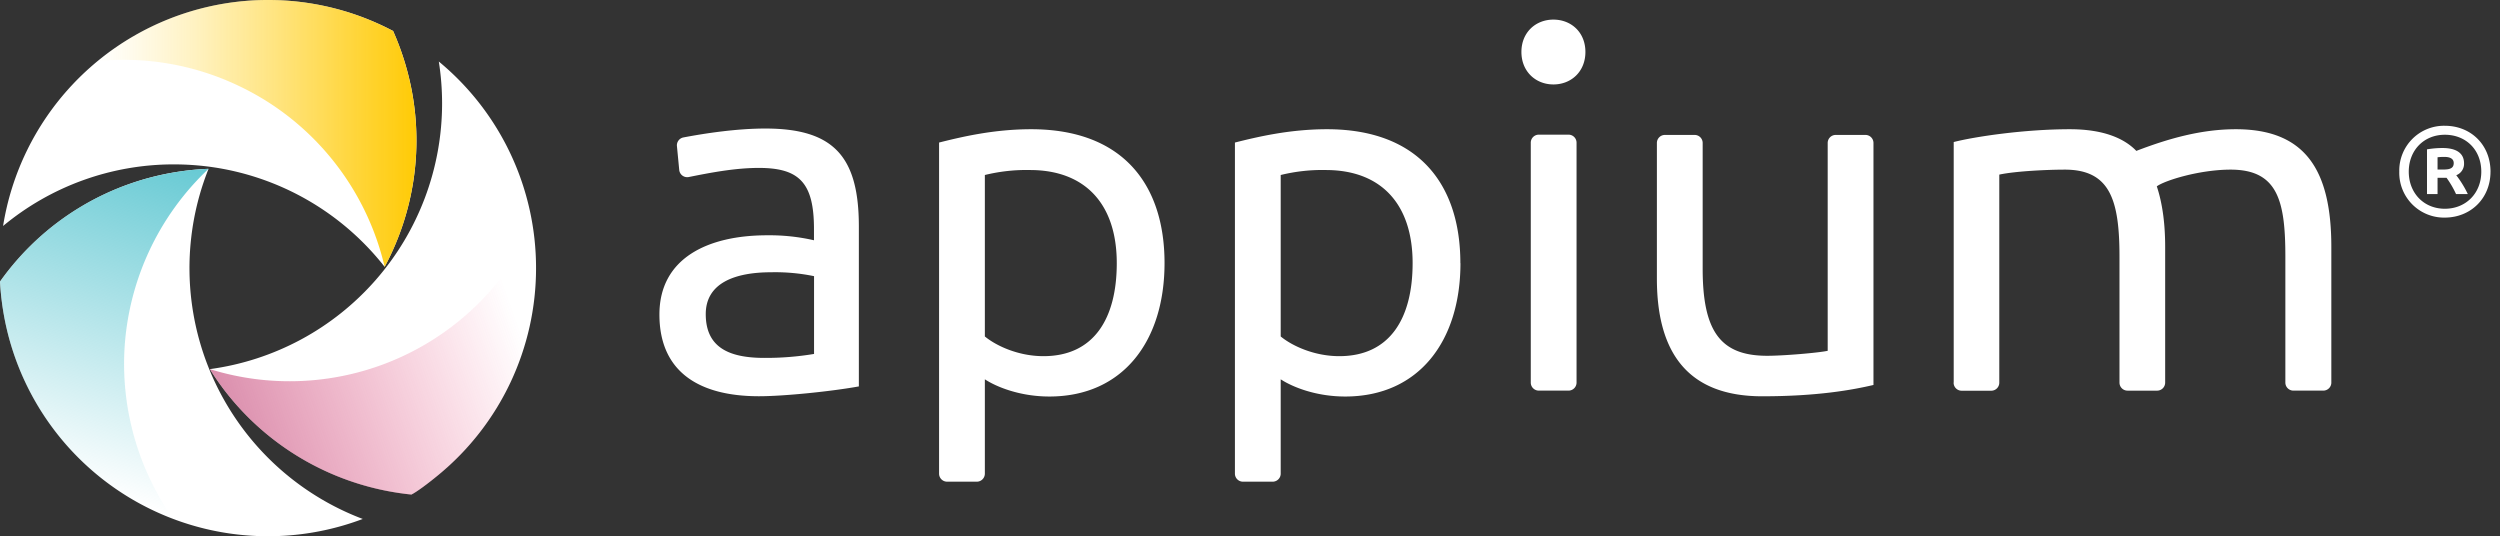 <svg xmlns="http://www.w3.org/2000/svg" xmlns:xlink="http://www.w3.org/1999/xlink" viewBox="0 0 1004.82 215.53"><rect x="0" y="0" width="1004.82" height="215.53" fill="#333333" stroke="none"/><defs><style>.cls-1{isolation:isolate;}.cls-2{fill:#fff;}.cls-3,.cls-4,.cls-5{mix-blend-mode:multiply;}.cls-3{fill:url(#linear-gradient);}.cls-4{fill:url(#linear-gradient-2);}.cls-5{fill:url(#linear-gradient-3);}</style><linearGradient id="linear-gradient" x1="210.81" y1="137.39" x2="48.3" y2="194.93" gradientUnits="userSpaceOnUse"><stop offset="0" stop-color="#ee376d" stop-opacity="0"/><stop offset="1" stop-color="#ab3b70" stop-opacity="0.8"/></linearGradient><linearGradient id="linear-gradient-2" x1="17.25" y1="219.68" x2="64.69" y2="60.2" gradientUnits="userSpaceOnUse"><stop offset="0" stop-color="#65c7d1" stop-opacity="0.18"/><stop offset="0.16" stop-color="#65c9d3" stop-opacity="0"/><stop offset="1" stop-color="#65c9d3"/></linearGradient><linearGradient id="linear-gradient-3" x1="39.18" y1="53.63" x2="167.4" y2="53.63" gradientUnits="userSpaceOnUse"><stop offset="0" stop-color="#ffca04" stop-opacity="0"/><stop offset="0.1" stop-color="#ffca04" stop-opacity="0.07"/><stop offset="0.31" stop-color="#ffca04" stop-opacity="0.25"/><stop offset="0.59" stop-color="#ffca04" stop-opacity="0.54"/><stop offset="0.95" stop-color="#ffca04" stop-opacity="0.94"/><stop offset="1" stop-color="#ffca04"/></linearGradient></defs><title>Appium logo horiz color white</title><g class="cls-1"><g id="artwork"><path class="cls-2" d="M307.6,51.66c-11.52,0-24.15,1.91-32.92,3.58a3.23,3.23,0,0,0-2.6,3.49L273,68.3a3.22,3.22,0,0,0,3.84,2.85c8.45-1.69,18.46-3.66,28.16-3.66,16.22,0,22.16,5.93,22.16,24.53v4.55a80.24,80.24,0,0,0-18.8-2c-23.74,0-43.32,9.1-43.32,31.85,0,22.95,15.83,32.84,40,32.84,10.29,0,29.48-2,40.16-3.95V91C345.19,62.94,335.1,51.66,307.6,51.66Zm-.39,92.19c-14.44,0-23.55-4.35-23.55-17.6,0-12.27,11.28-16.82,26.32-16.82A77.1,77.1,0,0,1,327.19,111v31.26A117.55,117.55,0,0,1,307.21,143.85Zm160.85-38.09c0-31.86-17-53.82-53.62-53.82-15.23,0-28.29,3.17-37,5.35V190.37a3.23,3.23,0,0,0,3.23,3.23h11.94a3.23,3.23,0,0,0,3.23-3.23V152.45c4.55,3,14.05,6.92,25.92,6.92C451.44,159.37,468.06,137,468.06,105.76Zm-19.2,0c0,22.15-9.1,37.39-29.47,37.39-10.09,0-19-4.16-23.55-7.92V70.34a69.81,69.81,0,0,1,18.2-2C436,68.36,448.86,81.82,448.86,105.76Zm138.1,0c0-31.86-17-53.82-53.61-53.82-15.24,0-28.29,3.17-37,5.35V190.37a3.23,3.23,0,0,0,3.23,3.23h11.94a3.23,3.23,0,0,0,3.23-3.23V152.45c4.55,3,14,6.92,25.92,6.92C570.34,159.37,587,137,587,105.76Zm-19.19,0c0,22.15-9.1,37.39-29.48,37.39-10.09,0-19-4.16-23.54-7.92V70.34a69.81,69.81,0,0,1,18.2-2C554.91,68.36,567.77,81.82,567.77,105.76Zm56.59-71.82c7.12,0,12.86-5.14,12.86-13.06s-5.74-13-12.86-13S611.5,13,611.5,20.88,617.24,33.94,624.36,33.94Zm6.07,20.18H618.49a3.23,3.23,0,0,0-3.23,3.23v96.42a3.23,3.23,0,0,0,3.23,3.23h11.94a3.23,3.23,0,0,0,3.23-3.23V57.35A3.23,3.23,0,0,0,630.43,54.12ZM753,57.46v97.27c-8.51,2-22.56,4.55-44.71,4.55-29.28,0-42.34-16.81-42.34-47.28V57.46a3.23,3.23,0,0,1,3.23-3.23h11.94a3.23,3.23,0,0,1,3.23,3.23V108c0,25.13,7.12,35,25.92,35,6.72,0,20.57-1.19,24.33-2V57.46a3.23,3.23,0,0,1,3.23-3.23h11.94A3.23,3.23,0,0,1,753,57.46Zm32.25,96.31V57.09c8.51-2.18,28.49-5.15,46.69-5.15,13.26,0,21.76,3.56,26.71,8.71,12.86-4.95,26.11-8.71,40-8.71,28.1,0,38.38,16.62,38.38,47.29v54.54a3.23,3.23,0,0,1-3.23,3.23H921.78a3.23,3.23,0,0,1-3.23-3.23V103.18c0-22.35-3-35-22-35-12.46,0-26.51,4.35-29.67,6.72,2.37,7.13,3.36,15.43,3.36,24.34v54.54a3.23,3.23,0,0,1-3.23,3.23H855.11a3.23,3.23,0,0,1-3.23-3.23V103.18c0-22.75-3.76-35-22-35-6.72,0-19.78.59-26.31,2v83.63a3.23,3.23,0,0,1-3.23,3.23H788.44A3.23,3.23,0,0,1,785.21,153.77Z"/><path class="cls-2" d="M979.72,63.21a21.57,21.57,0,0,1,2.79-.14c2.15,0,3.71.68,3.71,2.49,0,2.1-1.61,2.58-4.15,2.58h-2.35ZM991.88,78a41.45,41.45,0,0,0-4.64-7.57,4.91,4.91,0,0,0,3.13-4.79c0-4-3-6.15-8.69-6.15a37.14,37.14,0,0,0-6.2.54V78h4.24V71.47h3.62A38.61,38.61,0,0,1,987.15,78Zm5.42-9c0,8.7-6.2,14.9-14.65,14.9s-14.5-6.3-14.5-14.9,6.06-14.84,14.5-14.84S997.3,60.19,997.3,69Zm3.71,0c0-10.74-7.86-18.45-18.36-18.45A18,18,0,0,0,964.34,69a18,18,0,0,0,18.31,18.46C993,87.43,1001,79.77,1001,69Z"/><path class="cls-2" d="M158.9,98.25q-1.93,4.6-4.3,9A107.64,107.64,0,0,0,84.11,67a110.8,110.8,0,0,0-14.2-.93A107.32,107.32,0,0,0,1.24,90.83,107.84,107.84,0,0,1,145.79,6.94a110.08,110.08,0,0,1,12.26,5.54l0,.08a109.29,109.29,0,0,1,5.63,15.91A107.27,107.27,0,0,1,158.9,98.25Z"/><path class="cls-2" d="M145.79,208.59a107.84,107.84,0,0,1-144.57-84A110.22,110.22,0,0,1,0,113.16l0,0A107.8,107.8,0,0,1,74,68.69c3.29-.44,6.56-.71,9.82-.83a107.78,107.78,0,0,0,62,140.73Z"/><path class="cls-2" d="M215.45,107.77a107.49,107.49,0,0,1-39.1,83c-4.12,3.42-8.83,6.94-11,8A108.49,108.49,0,0,1,90,156.58c-2-2.64-3.89-5.38-5.64-8.22A107.8,107.8,0,0,0,177.69,41.57a108.62,108.62,0,0,0-1.32-16.84A107.56,107.56,0,0,1,215.45,107.77Z"/><path class="cls-3" d="M215.44,107.77a107.54,107.54,0,0,1-39.09,83.05c-4.12,3.41-8.83,6.92-11,8A108.51,108.51,0,0,1,90,156.58q-3-4-5.65-8.22A107.77,107.77,0,0,0,214.07,91l.06-.12A109.11,109.11,0,0,1,215.44,107.77Z"/><path class="cls-4" d="M50,141a108.09,108.09,0,0,0,19.73,67.69A107.68,107.68,0,0,1,0,112.26c0,.28.05.57.08.85A107.26,107.26,0,0,1,60,71.47,109.61,109.61,0,0,1,74,68.69q4.94-.64,9.82-.83A108.09,108.09,0,0,0,50,141Z"/><path class="cls-5" d="M158.9,98.26q-1.93,4.59-4.3,9A107.66,107.66,0,0,0,107.7,41a109.86,109.86,0,0,0-12.47-6.83,107.09,107.09,0,0,0-56-9.6A107.65,107.65,0,0,1,158.05,12.49l0,.07a108.63,108.63,0,0,1,5.62,15.92A107.28,107.28,0,0,1,158.9,98.26Z"/></g></g></svg>
